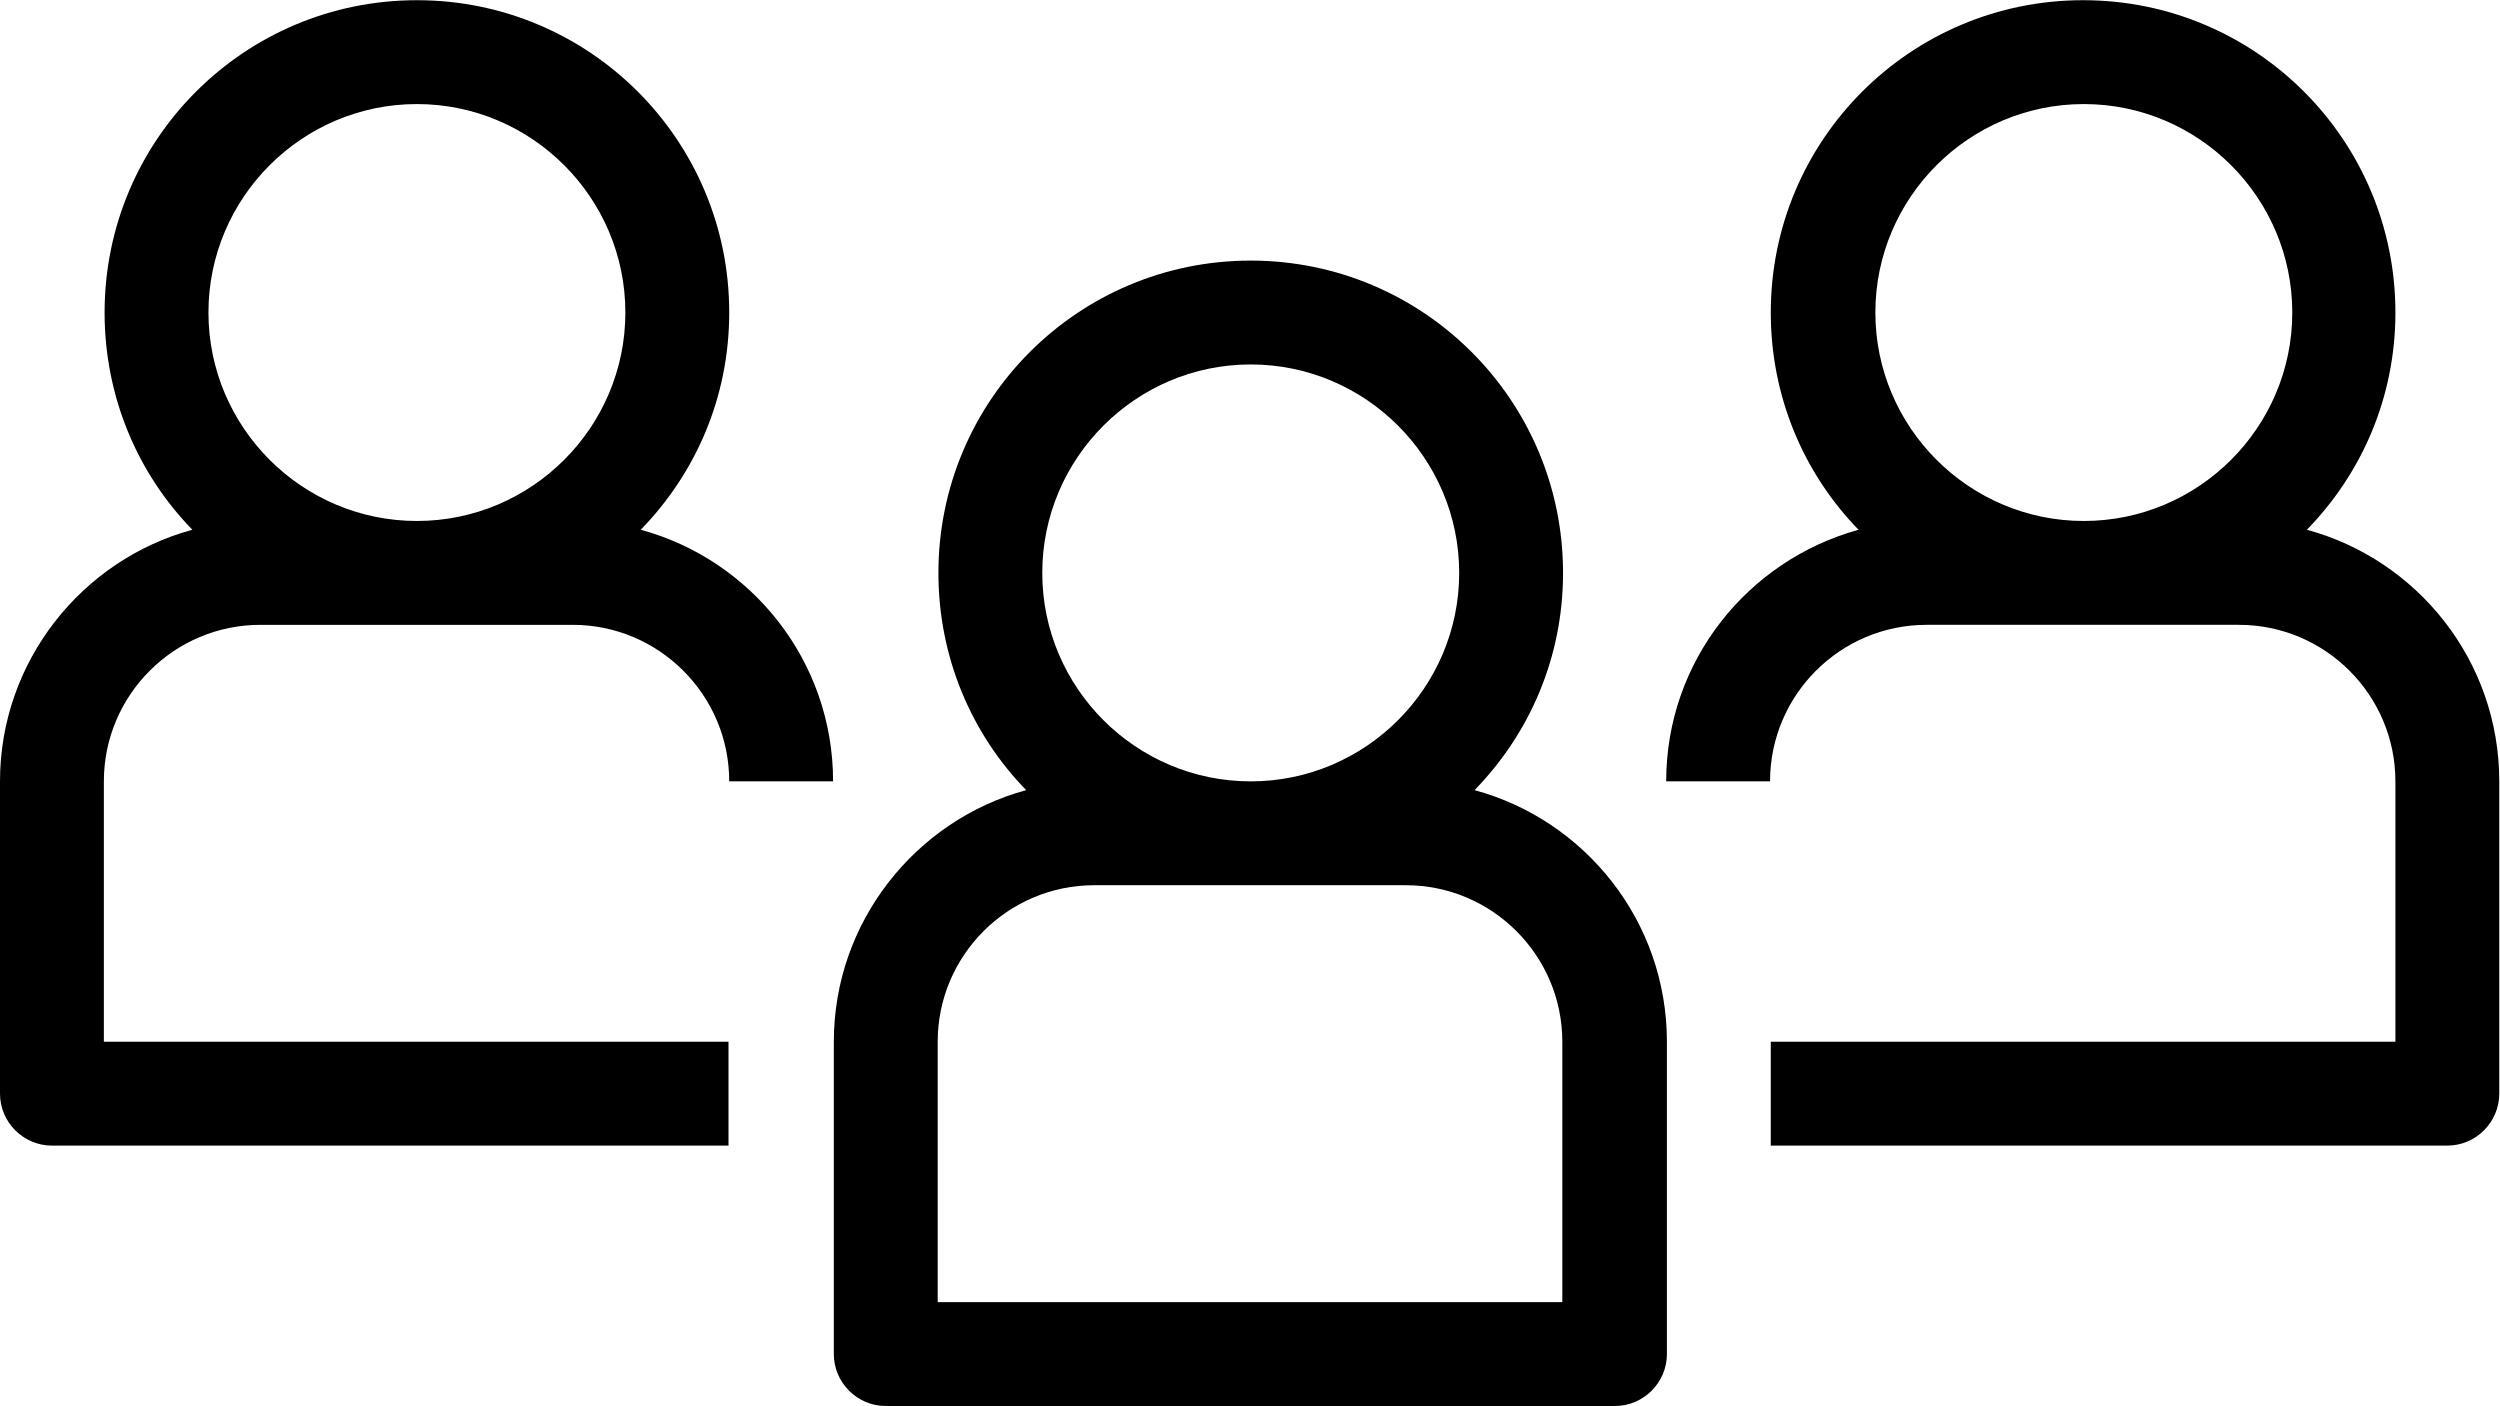 <?xml version="1.0" encoding="UTF-8"?>
<!DOCTYPE svg PUBLIC "-//W3C//DTD SVG 1.1//EN" "http://www.w3.org/Graphics/SVG/1.1/DTD/svg11.dtd">
<!-- Creator: CorelDRAW -->
<svg xmlns="http://www.w3.org/2000/svg" xml:space="preserve" width="17.855mm" height="10.043mm" version="1.1" style="shape-rendering:geometricPrecision; text-rendering:geometricPrecision; image-rendering:optimizeQuality; fill-rule:evenodd; clip-rule:evenodd"
viewBox="0 0 34.18 19.22"
 xmlns:xlink="http://www.w3.org/1999/xlink"
 xmlns:xodm="http://www.corel.com/coreldraw/odm/2003">
 <defs>
  <style type="text/css">
   <![CDATA[
    .fil0 {fill:black;fill-rule:nonzero}
   ]]>
  </style>
 </defs>
 <g id="Layer_x0020_1">
  <path class="fil0" d="M17.09 12.1l-0.02 -0 -2.11 0c-1.18,-0 -2.14,0.96 -2.14,2.14l0 3.56 8.54 0 0 -3.56c0,-1.18 -0.96,-2.14 -2.14,-2.14l-2.14 0 0 0zm-7.12 3.56l-9.26 0c-0.39,-0 -0.71,-0.32 -0.71,-0.71l-0 -4.27c0,-1.64 1.12,-3.03 2.63,-3.44 -0.75,-0.77 -1.2,-1.82 -1.2,-2.97 0,-2.36 1.91,-4.27 4.27,-4.27 2.36,0 4.27,1.91 4.27,4.27 -0,1.16 -0.46,2.2 -1.21,2.97 1.51,0.41 2.63,1.79 2.63,3.44l-1.42 0c0,-1.18 -0.96,-2.14 -2.14,-2.14l-2.14 0 -0 0 -0.02 -0 -2.11 0c-1.18,-0 -2.14,0.96 -2.14,2.14l0 3.56 8.54 0 0 1.42zm-4.27 -14.24c-1.57,0 -2.85,1.28 -2.85,2.85 0,1.57 1.28,2.85 2.85,2.85 1.57,0 2.85,-1.28 2.85,-2.85 0,-1.57 -1.28,-2.85 -2.85,-2.85l-0 -0zm27.77 14.24l-9.26 0 0 -1.42 8.54 0 0 -3.56c0,-1.18 -0.96,-2.14 -2.14,-2.14l-2.14 0 0 0 -0.02 -0 -2.11 0c-1.18,-0 -2.14,0.96 -2.14,2.14l-1.42 0c0,-1.64 1.11,-3.02 2.63,-3.44 -0.75,-0.77 -1.2,-1.82 -1.2,-2.97 0,-2.36 1.91,-4.27 4.27,-4.27 2.36,0 4.27,1.91 4.27,4.27 -0,1.16 -0.46,2.2 -1.21,2.97 1.51,0.41 2.63,1.79 2.63,3.44l0 4.27c0,0.39 -0.32,0.71 -0.71,0.71l0 0zm-4.98 -14.24c-1.57,0 -2.85,1.28 -2.85,2.85 0,1.57 1.28,2.85 2.85,2.85 1.57,0 2.85,-1.28 2.85,-2.85 0,-1.57 -1.28,-2.85 -2.85,-2.85l0 -0zm-14.46 9.38c-0.75,-0.77 -1.2,-1.82 -1.2,-2.97 0,-2.36 1.91,-4.27 4.27,-4.27 2.36,0 4.27,1.91 4.27,4.27 -0,1.16 -0.46,2.2 -1.21,2.97 1.51,0.41 2.63,1.79 2.63,3.44l0 4.27c0,0.39 -0.32,0.71 -0.71,0.71l0 0 -9.97 0c-0.39,-0 -0.71,-0.32 -0.71,-0.71l-0 -4.27c0,-1.64 1.12,-3.03 2.63,-3.44zm3.07 -5.82c-1.57,0 -2.85,1.28 -2.85,2.85 0,1.57 1.28,2.85 2.85,2.85 1.57,0 2.85,-1.28 2.85,-2.85 0,-1.57 -1.28,-2.85 -2.85,-2.85z"/>
 </g>
</svg>
